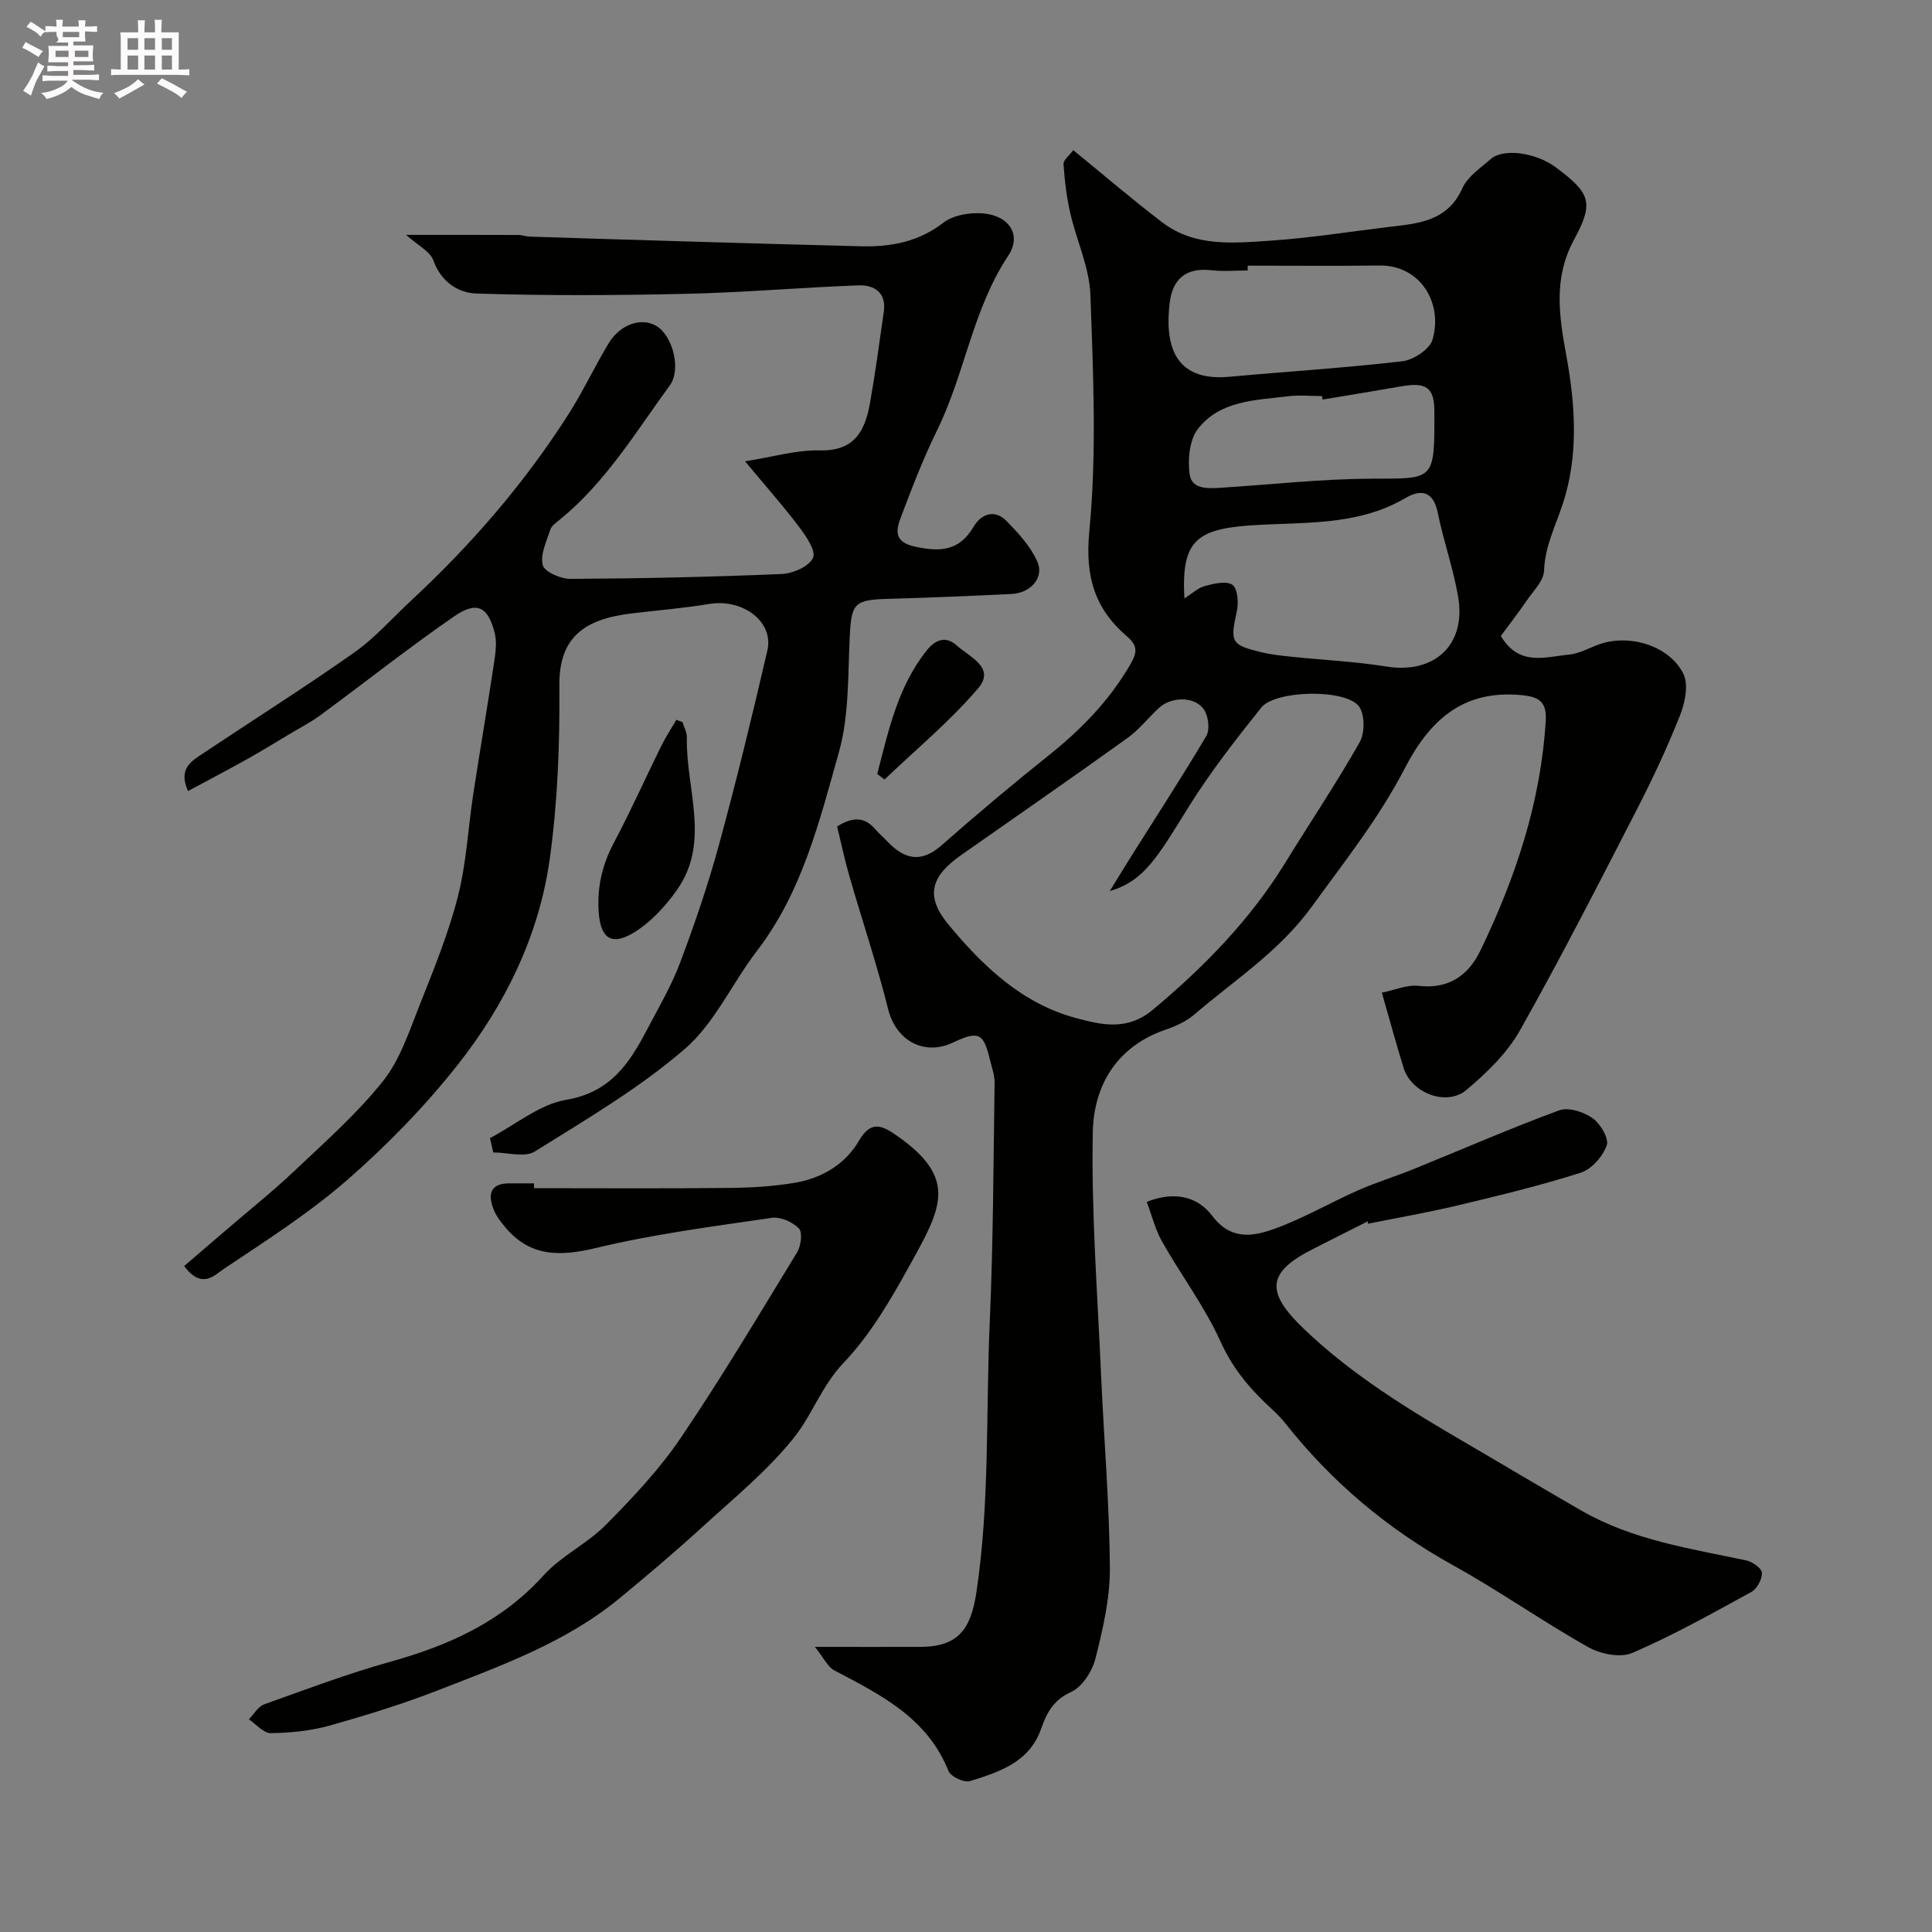 <svg enable-background="new 0 0 400 400" viewBox="0 0 400 400" xmlns="http://www.w3.org/2000/svg"><rect x="0" y="0" width="400" height="400" fill="#808080" stroke="none"/><path d="m6.8 9.5c.6.3 1.3.7 2.1 1.1-.4.4-.7.8-.9 1.2-.7-.4-1.3-.8-1.8-1.1s-1.1-.6-1.6-.8c.2-.4.5-.8.7-1.2.4.2.8.5 1.5.8zm.9 6.9c-.3.6-.5 1.1-.7 1.7s-.4 1.1-.6 1.7c-.6-.4-1.1-.7-1.6-1 .7-1 1.2-1.8 1.5-2.4.3-.5.6-1.1.8-1.7.3-.6.5-1.2.8-1.8.3.3.8.6 1.3.8-.7 1.3-1.2 2.2-1.5 2.7zm.1-11c.4.3 1 .7 1.7 1.1-.5.2-.8.6-1.1 1.1-.5-.6-1-1-1.4-1.2s-.9-.6-1.5-.8c.2-.4.5-.7.9-1.1.5.3.9.6 1.4.9zm10.5 13.1c1 .4 2 .6 3.1.7-.4.4-.7.8-.8 1.3-.9-.2-1.9-.6-3-.9-1-.4-2-.9-2.8-1.6-.5.4-1.1.9-1.9 1.3s-1.9.9-3.3 1.2c-.1-.3-.5-.8-1.1-1.3 1 0 2.1-.3 3.2-.8 1.2-.5 1.9-1 2.3-1.7h-3.2c-.4 0-1 0-2 .1v-1.2c1 0 1.7.1 2 .1h3.3v-1h-2.3c-.2 0-.9 0-2 .1v-1.2c1.2 0 1.9.1 2 .1h2.3v-.8h-4.1c0-.7.1-1.2.1-1.6 0-.5 0-1.1-.1-1.8h4.1v-.7h-2.5c1-.6.1-1.1.1-1.6v-.6h-.5c-.4 0-1 0-1.8.1v-1.3c1.2 0 1.9.1 2.1.1h.2c0-.3 0-.8-.1-1.4h1.4c0 .6-.1 1-.1 1.4h3.4c0-.4 0-.8-.1-1.3h1.5c0 .4-.1.9-.1 1.3.7 0 1.5 0 2.5-.1v1.2c-1 0-1.8-.1-2.5-.1v.6c0 .3 0 .8.1 1.5h-2.5v.8h4.1c0 .7-.1 1.3-.1 1.8s0 1 .1 1.5h-4.1v.8h1.4c.8 0 1.8 0 2.9-.1v1.2c-1 0-1.9-.1-2.8-.1h-1.5v1h3.2c.3 0 1 0 2.1-.1v1.2c-1.1 0-1.8-.1-2.1-.1h-3.4l-.1.1c1.4 1 2.4 1.5 3.4 1.9zm-4.1-6.7v-1.3h-2.7v1.3zm2.2-4.1v-1.1h-3.4v1.1zm1.9 4.1v-1.3h-2.8v1.3z" fill="#fcfafa"/><path d="m37 6.7v2.3 5.4c1 0 1.8 0 2.2-.1v1.3c-.6 0-1.5-.1-2.5-.1h-11.9c-.7 0-1.3 0-1.8.1v-1.3c.5 0 1.1.1 2 .1v-5.2c0-1 0-1.8-.1-2.5h3.7c0-1.3 0-2.1-.1-2.5h1.5c0 .4-.1 1.3-.1 2.5h2.2c0-1.2 0-2.1-.1-2.6h1.5c0 .4-.1 1.3-.1 2.6zm-12.3 13.7c-.3-.4-.7-.8-1.1-1.1 1.1-.4 2.1-.9 2.9-1.3.8-.5 1.5-1 2.1-1.6.4.4.9.8 1.3 1.1-2.5 1.4-4.2 2.4-5.2 2.9zm3.9-10.1v-2.4h-2.2v2.4zm0 4.1v-2.9h-2.2v2.9zm3.5-4.1v-2.4h-2.2v2.4zm0 4.1v-2.9h-2.2v2.9zm.4 2.9 1-1.1c.6.3 1.4.7 2.5 1.3s2 1.1 2.7 1.5c-.4.4-.8.8-1.1 1.3-.8-.8-2.5-1.7-5.1-3zm3.1-7v-2.4h-2.1v2.4zm0 4.1v-2.9h-2.1v2.9z" fill="#fcfafa"/><g fill="#010100"><path d="m222.21 31.09c6.44 5.25 12.3 10.29 18.44 14.96 6.7 5.1 14.7 4.3 22.37 3.78 8.16-.55 16.27-1.85 24.4-2.83 6.12-.73 12.25-1.09 15.36-8.05 1.08-2.41 3.76-4.18 5.89-6.04 2.62-2.28 9.37-1.31 13.45 1.74 7.05 5.28 8.01 7.17 3.79 14.93-4.37 8.02-3.1 15.9-1.62 24.03 1.88 10.27 2.55 20.68-.7 30.62-1.51 4.62-3.73 8.84-3.91 13.93-.08 2.13-2.26 4.23-3.63 6.24-1.73 2.53-3.62 4.96-5.32 7.27 3.78 6.38 9.23 4.31 14.11 3.86 2.19-.2 4.28-1.45 6.43-2.19 6.23-2.13 14.5.42 17.29 6.25 1.07 2.24.29 5.93-.73 8.52-2.62 6.6-5.64 13.08-8.89 19.4-7.92 15.39-15.79 30.82-24.29 45.89-2.65 4.69-6.86 8.74-11.04 12.26-4.12 3.48-11.39.64-13-4.53-1.53-4.92-2.86-9.89-4.51-15.61 2.65-.53 5.2-1.68 7.58-1.41 6.23.72 10.33-2.15 12.79-7.25 7.29-15.08 12.55-30.77 13.56-47.69.24-4.03-1.59-4.95-5.17-5.27-12.05-1.06-18.86 5.2-24.08 15.29-5.25 10.15-12.39 19.15-19.12 28.43-6.84 9.43-16 15.22-24.33 22.38-1.67 1.43-3.84 2.45-5.94 3.16-10.19 3.46-14.95 11.62-15.14 21.22-.32 16.7.98 33.44 1.71 50.17.59 13.37 1.74 26.73 1.83 40.1.04 6.27-1.45 12.64-3 18.77-.66 2.63-2.75 5.85-5.05 6.89-3.66 1.66-5.05 4.36-6.17 7.57-2.44 7.01-8.67 8.97-14.74 10.88-1.2.38-3.99-.93-4.46-2.1-4.39-11.03-14.07-15.79-23.65-20.83-1.33-.7-2.1-2.48-4-4.86 8.24 0 15 .02 21.76 0 7.93-.02 10.52-3.64 11.68-11.33 2.78-18.52 1.93-37.16 2.75-55.73.73-16.58.77-33.2 1.01-49.8.02-1.58-.61-3.18-.98-4.76-1.31-5.51-2.35-5.98-7.61-3.51-6.08 2.87-11.85-.46-13.45-6.9-2.31-9.28-5.38-18.36-8.03-27.56-.98-3.4-1.7-6.87-2.54-10.27 3.39-2.11 5.75-1.92 7.89.56.76.88 1.66 1.64 2.46 2.49 3.49 3.7 6.97 4.64 11.25.88 7.28-6.4 14.7-12.65 22.27-18.69 6.62-5.29 12.37-11.17 16.71-18.56 1.56-2.66 1.77-4.02-.57-6.04-6.66-5.74-8.69-12.32-7.79-21.72 1.56-16.18.81-32.63.23-48.95-.2-5.7-2.88-11.29-4.18-16.99-.76-3.32-1.17-6.75-1.39-10.15-.03-.84 1.25-1.79 2.02-2.85zm7.56 153.39c1.61-2.61 3.01-4.92 4.45-7.21 5.21-8.27 10.54-16.48 15.53-24.88.75-1.27.47-3.8-.31-5.2-1.65-2.98-6.72-3.16-9.49-.62-2.2 2.02-4.08 4.47-6.48 6.2-11.39 8.17-22.91 16.17-34.4 24.21-6.3 4.4-7.62 8.48-2.74 14.39 7.12 8.62 15.29 16.46 26.56 19.44 5.24 1.39 10.5 2.66 15.79-1.75 10.65-8.89 20.16-18.63 27.45-30.48 5.12-8.33 10.59-16.46 15.4-24.96 1.08-1.91 1.05-5.81-.21-7.42-2.85-3.63-17.31-3.31-20.19.3-5.29 6.62-10.54 13.35-15.01 20.52-6.39 10.26-9.15 15.38-16.35 17.46zm15.45-60.59c1.56-.98 2.79-2.17 4.23-2.56 1.87-.5 4.45-1.12 5.72-.24 1.08.75 1.29 3.68.91 5.43-1.41 6.46-1.27 6.99 5.18 8.54 2.04.49 4.15.7 6.24.92 6.51.68 13.09.98 19.54 2.02 9.9 1.59 16.54-4.43 14.86-14.4-1-5.9-3.05-11.61-4.24-17.49-.91-4.49-3.52-4.85-6.66-3.01-10.16 5.99-21.57 4.9-32.52 5.71-10.9.82-13.93 3.41-13.26 15.08zm13.1-68.89v1c-2.5 0-5.02.23-7.49-.05-5.27-.6-8.08 1.76-8.67 6.83-.91 7.82.4 16.32 12.33 15.23 11.96-1.09 23.95-1.83 35.87-3.22 2.3-.27 5.66-2.49 6.23-4.48 2.21-7.62-2.57-15.44-10.97-15.34-9.11.12-18.21.03-27.3.03zm15.52 27.72c-.04-.24-.08-.48-.13-.72-2.33 0-4.69-.24-6.98.04-6.78.83-14.16.84-18.74 6.8-1.74 2.26-2.09 6.26-1.7 9.29.42 3.24 3.83 3.02 6.53 2.85 10.35-.65 20.71-1.83 31.06-1.87 13.15-.05 13.14.58 13.09-14-.02-4.87-1.69-6.01-6.75-5.14-5.45.96-10.92 1.84-16.38 2.75z"/><path d="m101.44 235.64c5.25-2.76 10.25-7 15.81-7.94 9.05-1.53 12.99-7.44 16.63-14.37 2.42-4.61 5.09-9.14 6.92-13.99 3.03-8.04 5.81-16.21 8.07-24.49 3.63-13.32 6.9-26.75 10.01-40.2 1.38-5.94-5.12-10.76-12.04-9.61-5.32.88-10.71 1.32-16.07 1.96-9.9 1.18-15.05 5.03-14.96 14.91.1 12.02-.34 24.16-2.01 36.05-2.22 15.77-9.2 30-18.98 42.42-6.79 8.62-14.58 16.62-22.84 23.84-7.93 6.93-16.94 12.66-25.72 18.55-1.82 1.22-4.49 4.27-8.13-.65 2.84-2.44 5.84-5 8.82-7.57 4.74-4.07 9.64-7.98 14.17-12.28 6.26-5.93 12.81-11.71 18.16-18.42 3.53-4.42 5.42-10.26 7.56-15.65 2.94-7.41 5.98-14.85 7.95-22.54 1.78-6.92 2.11-14.2 3.2-21.3 1.38-9.03 2.93-18.04 4.29-27.08.31-2.05.63-4.29.14-6.23-1.39-5.5-3.71-6.68-8.45-3.4-9.4 6.5-18.38 13.61-27.59 20.39-2.06 1.52-4.37 2.7-6.57 4.02-2.8 1.67-5.57 3.39-8.41 4.98-4.03 2.25-8.11 4.4-12.47 6.74-2.09-4.64.7-6.19 3.07-7.77 10.45-6.98 21.08-13.69 31.35-20.92 4.29-3.02 7.83-7.09 11.71-10.69 12.5-11.6 23.59-24.41 32.75-38.81 2.97-4.68 5.32-9.74 8.19-14.49 2.43-4.03 6.89-5.47 9.96-3.57 3.41 2.11 5.06 9.04 2.75 12.21-7.06 9.69-13.29 20.06-22.74 27.79-.77.63-1.77 1.3-2.04 2.15-.79 2.41-2.12 5.16-1.55 7.33.36 1.39 3.71 2.85 5.71 2.84 14.59-.08 29.19-.39 43.77-1.01 2.32-.1 5.7-1.59 6.47-3.36.64-1.48-1.49-4.55-2.96-6.49-3.34-4.41-7.03-8.56-11.12-13.48 5.71-.89 10.62-2.38 15.49-2.26 7.24.18 9.37-4.13 10.39-9.83 1.11-6.26 1.94-12.57 2.85-18.86.57-4-1.97-5.6-5.24-5.48-11.87.44-23.72 1.48-35.59 1.75-14.51.33-29.05.41-43.56-.06-3.65-.12-7.26-2.37-8.84-6.8-.69-1.94-3.29-3.19-5.67-5.34 8.5 0 15.84-.01 23.18.02.81 0 1.62.31 2.43.34 10.93.35 21.87.69 32.8 1.01 11.93.35 23.87.69 35.8.99 6.17.15 11.87-.91 17.04-4.89 2.05-1.58 5.49-2.14 8.2-1.92 5.39.45 8.07 4.46 5.22 8.75-7.38 11.11-8.97 24.41-14.71 36.1-2.86 5.82-5.2 11.91-7.5 17.99-1.01 2.67-1.57 5.19 2.88 6.15 5.2 1.13 9.16.96 12.15-4.11 1.58-2.68 4.4-3.72 6.9-1.12 2.42 2.5 4.93 5.22 6.3 8.33 1.47 3.35-1.38 6.52-5.37 6.71-8.43.4-16.87.77-25.3 1-7.38.2-7.85.86-8.19 8.27-.36 7.87-.13 16.05-2.23 23.51-4.02 14.27-7.59 28.89-16.94 41.08-5.14 6.7-8.76 14.98-14.97 20.34-9.44 8.15-20.41 14.59-31.06 21.23-2.09 1.3-5.68.19-8.59.19-.21-.99-.44-1.98-.68-2.96z"/><path d="m283.23 252.84c-2.17 1.09-4.34 2.17-6.5 3.27-1.61.81-3.21 1.64-4.82 2.45-9.65 4.84-9.91 8.93-2.06 16.47 10.16 9.76 22.01 16.94 34.04 23.95 7.89 4.6 15.72 9.3 23.64 13.84 10.53 6.04 22.36 7.79 33.99 10.24 1.28.27 3.21 1.62 3.26 2.56.07 1.31-1 3.33-2.17 3.97-8.1 4.44-16.19 8.98-24.66 12.63-2.47 1.07-6.6.23-9.15-1.21-9.5-5.35-18.46-11.68-28-16.96-13.61-7.54-25.16-17.3-34.77-29.47-1.23-1.56-2.77-2.88-4.21-4.26-3.8-3.65-6.87-7.59-9.14-12.6-3.27-7.22-8.14-13.71-12.08-20.65-1.4-2.46-2.08-5.32-3.18-8.24 5.72-2.26 10.5-1.15 13.57 2.91 3.88 5.14 8.53 4.26 13.02 2.62 5.92-2.16 11.45-5.39 17.25-7.95 3.7-1.63 7.59-2.82 11.35-4.34 10.06-4.08 20.02-8.44 30.21-12.19 1.91-.7 5.07.33 6.9 1.62 1.62 1.14 3.44 4.21 2.94 5.63-.81 2.29-3.14 4.95-5.4 5.67-8.33 2.66-16.86 4.71-25.38 6.75-6.19 1.48-12.47 2.56-18.72 3.82.01-.17.04-.35.07-.53z"/><path d="m110.57 246c13.43 0 26.86.09 40.29-.05 4.6-.05 9.25-.3 13.77-1.08 5.53-.95 10.35-3.8 13.2-8.67 2.5-4.27 4.71-3.26 7.87-1.06 12.77 8.91 9.16 15.05 2.65 26.82-3.93 7.11-8.14 14.38-13.69 20.19-4.56 4.78-6.51 10.83-10.35 15.59-5.52 6.87-12.52 12.57-19.08 18.57-5.52 5.04-11.23 9.87-16.99 14.62-11.03 9.08-24.31 13.86-37.36 18.95-7.41 2.89-15.04 5.25-22.71 7.4-3.89 1.09-8.06 1.49-12.11 1.55-1.5.02-3.02-1.85-4.53-2.86 1.04-1.06 1.89-2.64 3.14-3.09 8.66-3.11 17.29-6.36 26.14-8.83 12.11-3.38 23.05-8.28 31.72-17.87 3.67-4.07 9.04-6.56 12.92-10.49 5.53-5.59 11.03-11.42 15.43-17.9 8.5-12.55 16.27-25.59 24.16-38.53.8-1.32 1.15-4.12.37-4.92-1.31-1.34-3.83-2.46-5.62-2.2-12.1 1.77-24.29 3.34-36.16 6.19-7.51 1.8-13.76 2.04-19.02-4.24-.94-1.12-1.89-2.34-2.41-3.67-1.22-3.13-.75-5.46 3.36-5.42 1.67.02 3.33 0 5 0 0 .34.01.67.01 1z"/><path d="m141.32 149.53c.31 1.06.92 2.13.89 3.19-.24 10.55 4.97 21.56-2.04 31.51-2.43 3.46-5.56 6.84-9.14 8.97-4.62 2.74-6.76.83-7.09-4.52-.31-5.1.75-9.66 3.15-14.18 3.51-6.6 6.55-13.44 9.86-20.14.91-1.84 2.06-3.56 3.09-5.34.43.18.85.35 1.28.51z"/><path d="m181.62 160.24c2.34-8.94 4.23-18.06 10.28-25.61 1.67-2.08 3.81-3.12 6.18-.99 2.66 2.39 8.08 4.58 4.44 8.86-5.83 6.84-12.87 12.65-19.39 18.89-.5-.38-1-.76-1.51-1.15z"/></g></svg>